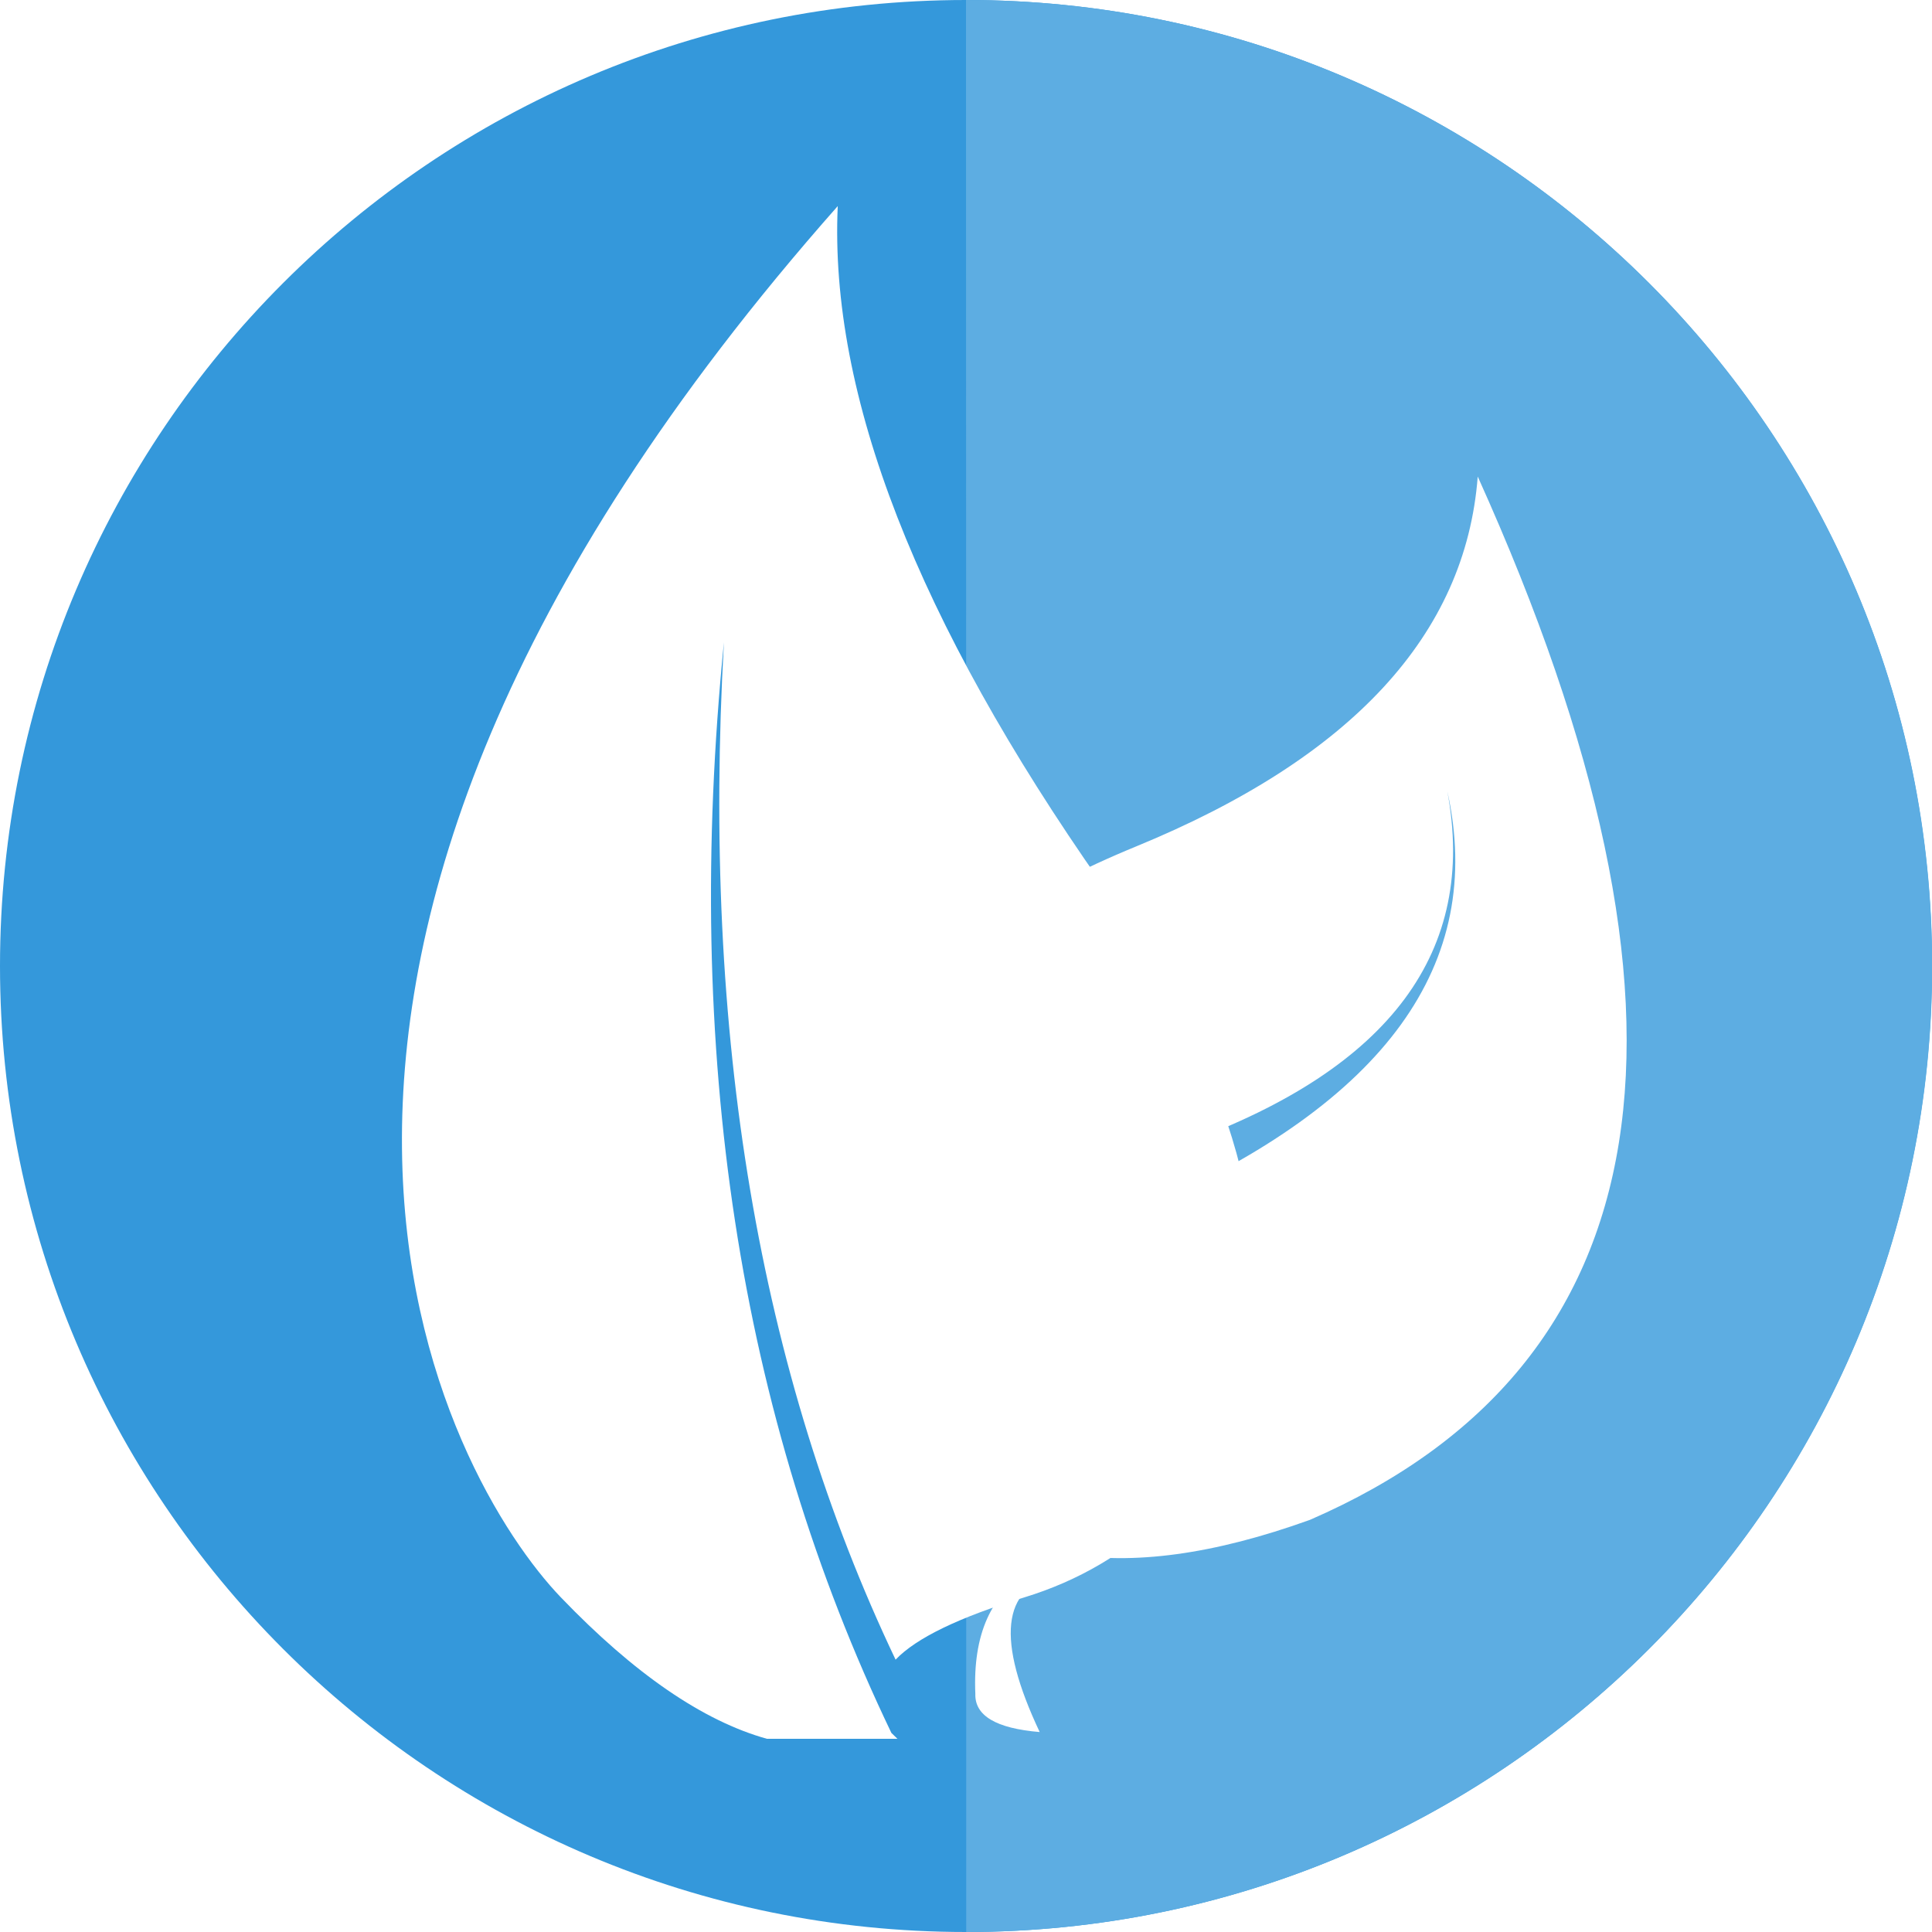 <?xml version="1.0" standalone="no"?><!-- Generator: Gravit.io --><svg xmlns="http://www.w3.org/2000/svg" xmlns:xlink="http://www.w3.org/1999/xlink" style="isolation:isolate" viewBox="0 0 300 300" width="300" height="300"><defs><clipPath id="_clipPath_3V5r6A97YJEUtGgI9wph95leqXFNByZs"><rect width="300" height="300"/></clipPath></defs><g clip-path="url(#_clipPath_3V5r6A97YJEUtGgI9wph95leqXFNByZs)"><path d=" M 0 150 C 0 67.213 67.213 0 150 0 C 232.787 0 300 67.213 300 150 C 300 232.787 232.787 300 150 300 C 67.213 300 0 232.787 0 150 Z " fill="rgb(52,152,219)"/><path d=" M 150 0 C 150.01 0 150.021 0 150.031 0 C 232.819 0 300.031 67.213 300.031 150 C 300.031 232.787 232.819 300 150.031 300 L 150.031 150 L 150 0 Z " fill="rgb(93,173,226)"/><g id="Group"><defs><filter id="cGWOLd1M1ZdWHdCiYoeph5UPtQKERTul" x="-200%" y="-200%" width="400%" height="400%"><feOffset xmlns="http://www.w3.org/2000/svg" in="SourceAlpha" result="offOut" dx="5" dy="5"/><feGaussianBlur xmlns="http://www.w3.org/2000/svg" in="offOut" result="blurOut" stdDeviation="2.5"/><feComponentTransfer xmlns="http://www.w3.org/2000/svg" in="blurOut" result="opacOut"><feFuncA xmlns="http://www.w3.org/2000/svg" type="table" tableValues="0 0.5"/></feComponentTransfer><feBlend xmlns="http://www.w3.org/2000/svg" in="SourceGraphic" in2="opacOut" mode="normal"/></filter></defs><g filter="url(#cGWOLd1M1ZdWHdCiYoeph5UPtQKERTul)"><path d=" M 135.381 219.609 Q 153.75 247.101 198.413 231 Q 281.308 194.98 224.462 69 Q 221.629 105.825 171.373 126.452 Q 121.117 147.08 124.038 185.042 Q 126.791 205.953 134.624 218.44 C 136.054 207.822 144.182 185.259 179.243 172.443 Q 226.711 155.091 219.739 117.864 Q 228.688 158.069 172.981 182.449 Q 140.504 196.663 135.381 219.609 Z " fill="rgb(255,255,255)"/></g><defs><filter id="uQVwlNONcSD6g6lXoXNXuNb38fyOmqOo" x="-200%" y="-200%" width="400%" height="400%"><feOffset xmlns="http://www.w3.org/2000/svg" in="SourceAlpha" result="offOut" dx="5" dy="5"/><feGaussianBlur xmlns="http://www.w3.org/2000/svg" in="offOut" result="blurOut" stdDeviation="2.5"/><feComponentTransfer xmlns="http://www.w3.org/2000/svg" in="blurOut" result="opacOut"><feFuncA xmlns="http://www.w3.org/2000/svg" type="table" tableValues="0 0.5"/></feComponentTransfer><feBlend xmlns="http://www.w3.org/2000/svg" in="SourceGraphic" in2="opacOut" mode="normal"/></filter></defs><g filter="url(#uQVwlNONcSD6g6lXoXNXuNb38fyOmqOo)"><path d=" M 154.932 239 L 159.025 239.627 Q 146.305 242.485 156.443 263.951 Q 146.298 263.107 146.45 258.023 Q 145.854 244.217 154.932 239 Z " fill="rgb(255,255,255)"/></g><defs><filter id="B9nHCukl5tbblYdzLqfqccbVxlKKXODm" x="-200%" y="-200%" width="400%" height="400%"><feOffset xmlns="http://www.w3.org/2000/svg" in="SourceAlpha" result="offOut" dx="10" dy="10"/><feGaussianBlur xmlns="http://www.w3.org/2000/svg" in="offOut" result="blurOut" stdDeviation="2.5"/><feComponentTransfer xmlns="http://www.w3.org/2000/svg" in="blurOut" result="opacOut"><feFuncA xmlns="http://www.w3.org/2000/svg" type="table" tableValues="0 0.5"/></feComponentTransfer><feBlend xmlns="http://www.w3.org/2000/svg" in="SourceGraphic" in2="opacOut" mode="normal"/></filter></defs><g filter="url(#B9nHCukl5tbblYdzLqfqccbVxlKKXODm)"><path d=" M 129.066 247.71 Q 133.862 242.676 149.085 238.031 C 182.085 227.962 204.085 188.6 161.085 127.269 Q 118.085 65.938 120.085 22 C 14.085 141.915 59.978 220.221 77.085 238.031 Q 94.191 255.84 109.085 260 L 129.353 260 L 128.413 259.085 Q 92.893 185.057 102.413 89.738 Q 97.245 180.899 129.066 247.71 Z " fill="rgb(255,255,255)"/></g></g></g></svg>